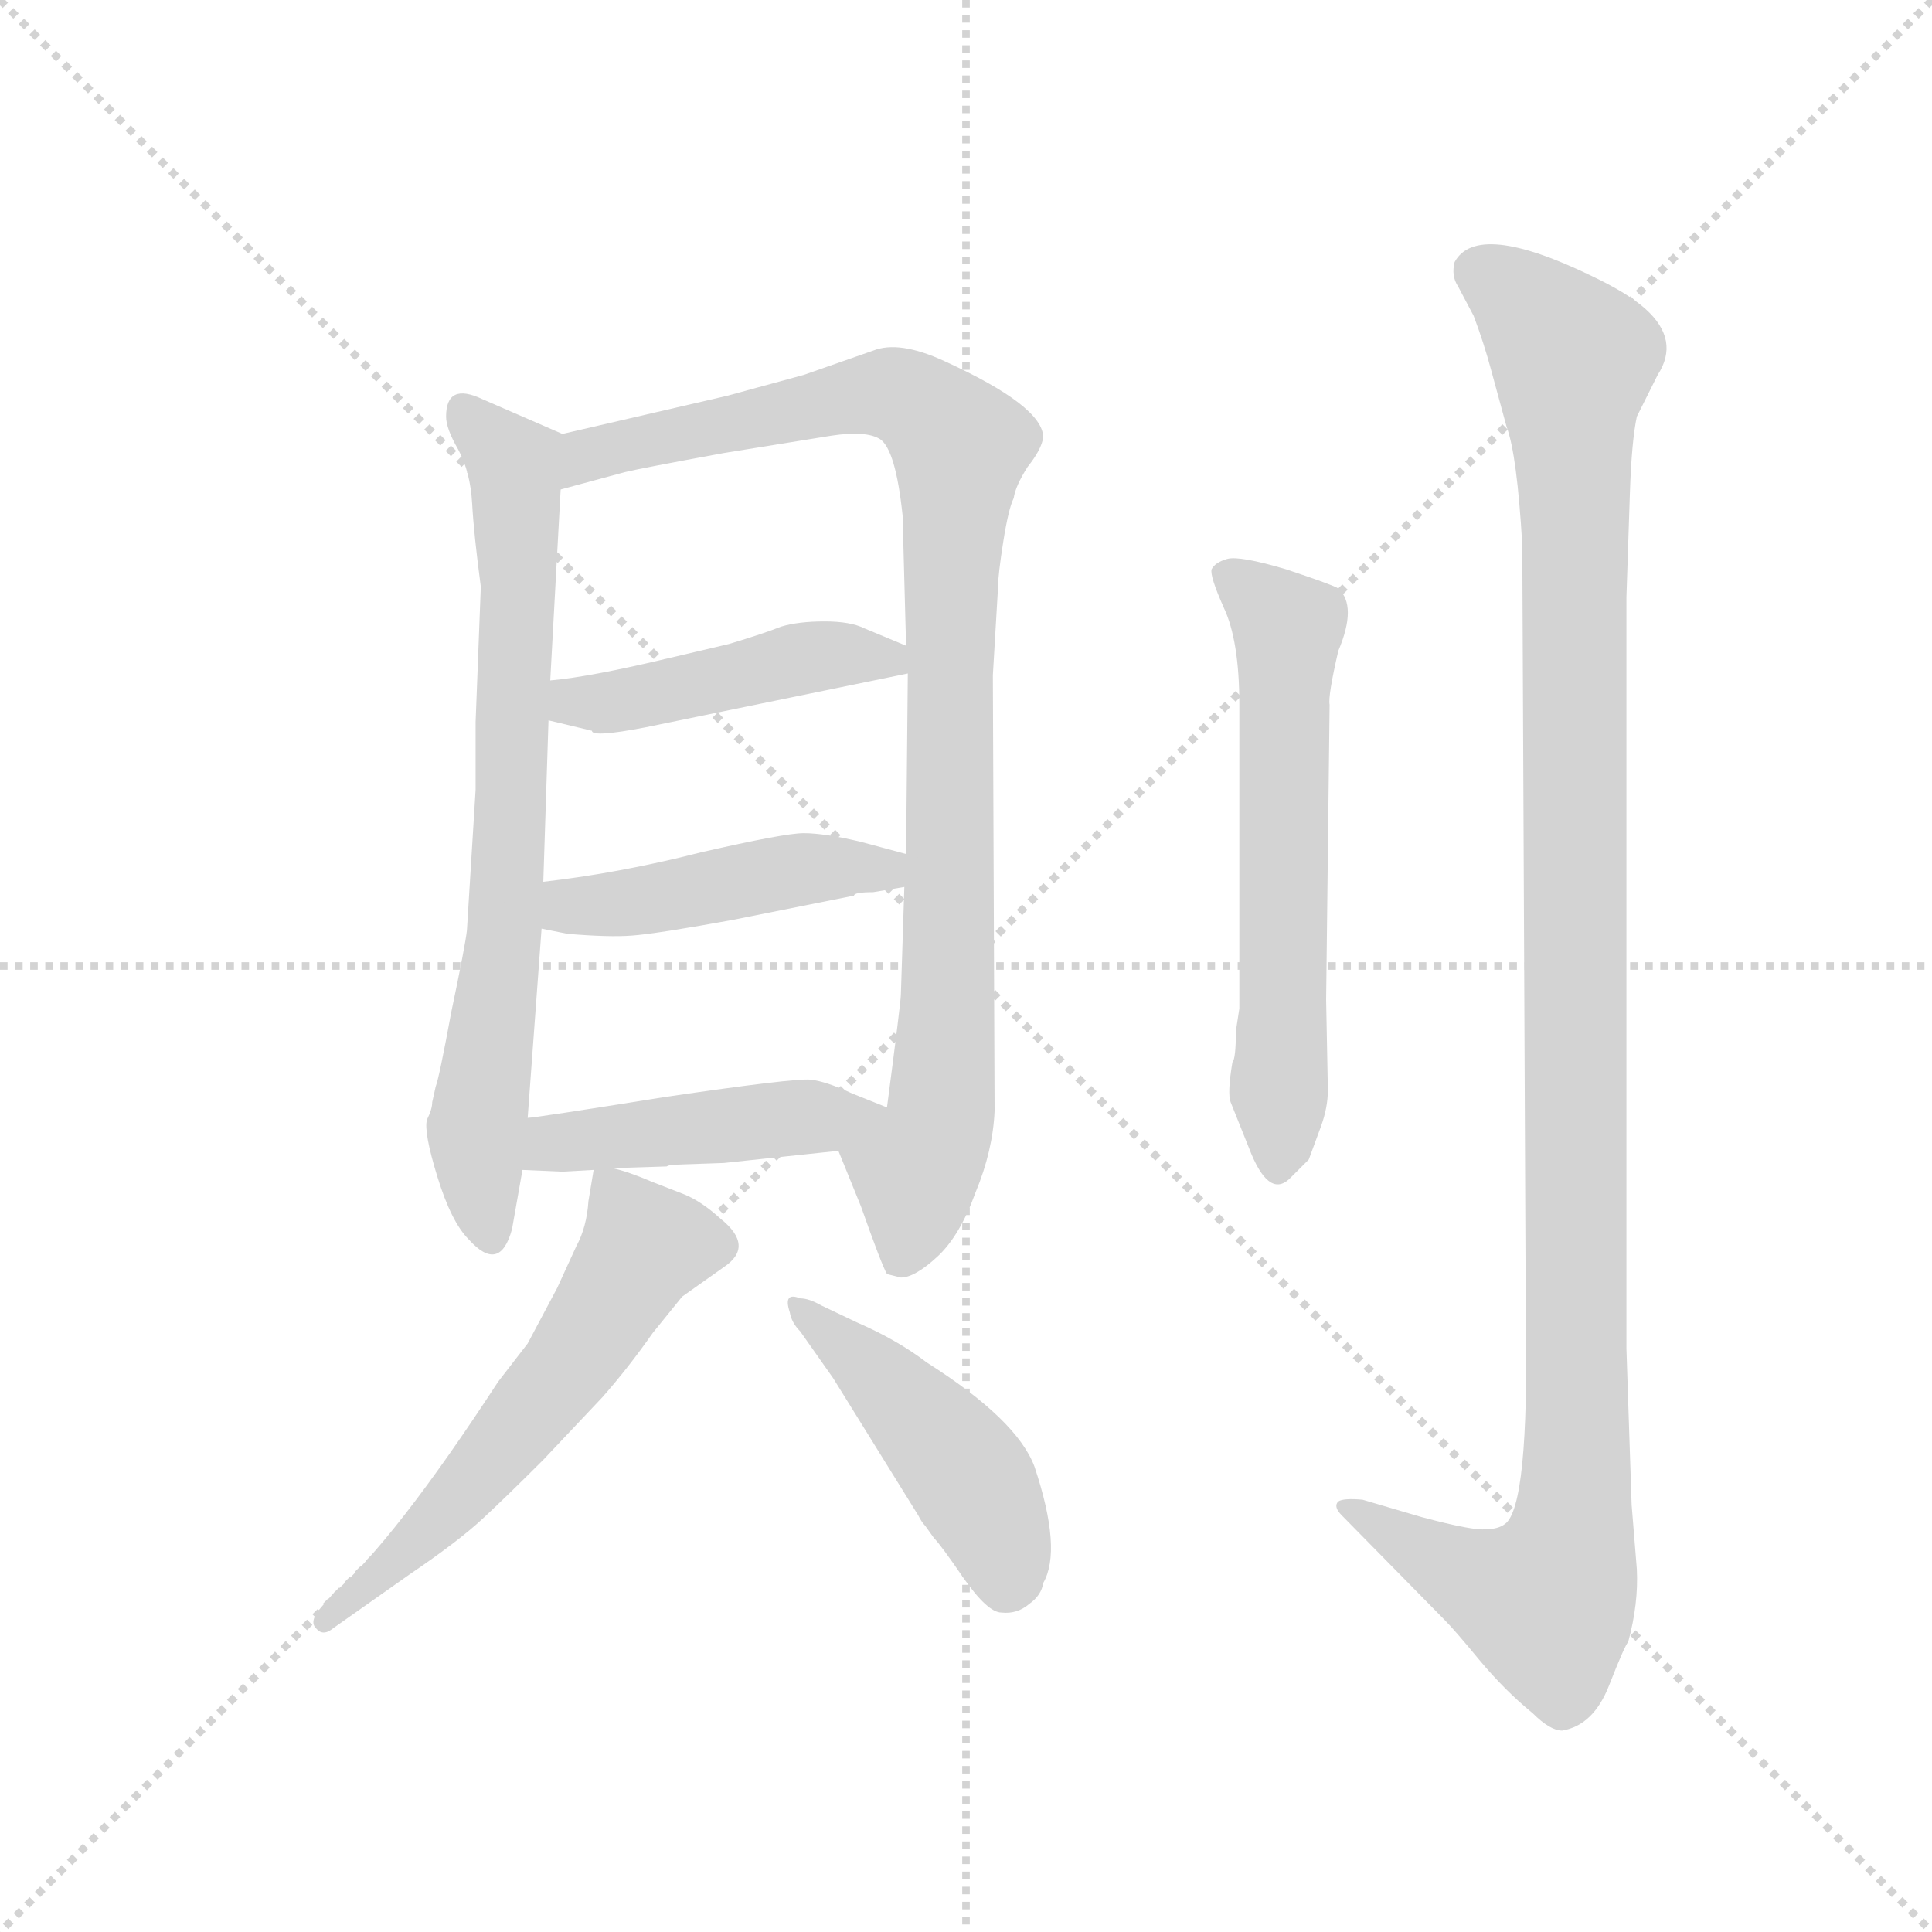 <svg version="1.1" viewBox="0 0 1024 1024" xmlns="http://www.w3.org/2000/svg">
  <g stroke="lightgray" stroke-dasharray="1,1" stroke-width="1" transform="scale(4, 4)">
    <line x1="0" y1="0" x2="256" y2="256"></line>
    <line x1="256" y1="0" x2="0" y2="256"></line>
    <line x1="128" y1="0" x2="128" y2="256"></line>
    <line x1="0" y1="128" x2="256" y2="128"></line>
  </g>
  <g transform="scale(0.92, -0.92) translate(60, -850)">
    <style type="text/css">
      
        @keyframes keyframes0 {
          from {
            stroke: blue;
            stroke-dashoffset: 740;
            stroke-width: 128;
          }
          71% {
            animation-timing-function: step-end;
            stroke: blue;
            stroke-dashoffset: 0;
            stroke-width: 128;
          }
          to {
            stroke: black;
            stroke-width: 1024;
          }
        }
        #make-me-a-hanzi-animation-0 {
          animation: keyframes0 0.852s both;
          animation-delay: 0s;
          animation-timing-function: linear;
        }
      
        @keyframes keyframes1 {
          from {
            stroke: blue;
            stroke-dashoffset: 978;
            stroke-width: 128;
          }
          76% {
            animation-timing-function: step-end;
            stroke: blue;
            stroke-dashoffset: 0;
            stroke-width: 128;
          }
          to {
            stroke: black;
            stroke-width: 1024;
          }
        }
        #make-me-a-hanzi-animation-1 {
          animation: keyframes1 1.046s both;
          animation-delay: 0.852s;
          animation-timing-function: linear;
        }
      
        @keyframes keyframes2 {
          from {
            stroke: blue;
            stroke-dashoffset: 456;
            stroke-width: 128;
          }
          60% {
            animation-timing-function: step-end;
            stroke: blue;
            stroke-dashoffset: 0;
            stroke-width: 128;
          }
          to {
            stroke: black;
            stroke-width: 1024;
          }
        }
        #make-me-a-hanzi-animation-2 {
          animation: keyframes2 0.621s both;
          animation-delay: 1.898s;
          animation-timing-function: linear;
        }
      
        @keyframes keyframes3 {
          from {
            stroke: blue;
            stroke-dashoffset: 457;
            stroke-width: 128;
          }
          60% {
            animation-timing-function: step-end;
            stroke: blue;
            stroke-dashoffset: 0;
            stroke-width: 128;
          }
          to {
            stroke: black;
            stroke-width: 1024;
          }
        }
        #make-me-a-hanzi-animation-3 {
          animation: keyframes3 0.622s both;
          animation-delay: 2.519s;
          animation-timing-function: linear;
        }
      
        @keyframes keyframes4 {
          from {
            stroke: blue;
            stroke-dashoffset: 456;
            stroke-width: 128;
          }
          60% {
            animation-timing-function: step-end;
            stroke: blue;
            stroke-dashoffset: 0;
            stroke-width: 128;
          }
          to {
            stroke: black;
            stroke-width: 1024;
          }
        }
        #make-me-a-hanzi-animation-4 {
          animation: keyframes4 0.621s both;
          animation-delay: 3.141s;
          animation-timing-function: linear;
        }
      
        @keyframes keyframes5 {
          from {
            stroke: blue;
            stroke-dashoffset: 585;
            stroke-width: 128;
          }
          66% {
            animation-timing-function: step-end;
            stroke: blue;
            stroke-dashoffset: 0;
            stroke-width: 128;
          }
          to {
            stroke: black;
            stroke-width: 1024;
          }
        }
        #make-me-a-hanzi-animation-5 {
          animation: keyframes5 0.726s both;
          animation-delay: 3.762s;
          animation-timing-function: linear;
        }
      
        @keyframes keyframes6 {
          from {
            stroke: blue;
            stroke-dashoffset: 454;
            stroke-width: 128;
          }
          60% {
            animation-timing-function: step-end;
            stroke: blue;
            stroke-dashoffset: 0;
            stroke-width: 128;
          }
          to {
            stroke: black;
            stroke-width: 1024;
          }
        }
        #make-me-a-hanzi-animation-6 {
          animation: keyframes6 0.619s both;
          animation-delay: 4.488s;
          animation-timing-function: linear;
        }
      
        @keyframes keyframes7 {
          from {
            stroke: blue;
            stroke-dashoffset: 610;
            stroke-width: 128;
          }
          67% {
            animation-timing-function: step-end;
            stroke: blue;
            stroke-dashoffset: 0;
            stroke-width: 128;
          }
          to {
            stroke: black;
            stroke-width: 1024;
          }
        }
        #make-me-a-hanzi-animation-7 {
          animation: keyframes7 0.746s both;
          animation-delay: 5.108s;
          animation-timing-function: linear;
        }
      
        @keyframes keyframes8 {
          from {
            stroke: blue;
            stroke-dashoffset: 1177;
            stroke-width: 128;
          }
          79% {
            animation-timing-function: step-end;
            stroke: blue;
            stroke-dashoffset: 0;
            stroke-width: 128;
          }
          to {
            stroke: black;
            stroke-width: 1024;
          }
        }
        #make-me-a-hanzi-animation-8 {
          animation: keyframes8 1.208s both;
          animation-delay: 5.854s;
          animation-timing-function: linear;
        }
      
    </style>
    
      <path d="M 264 600 L 218 620 Q 197 630 197 610 Q 197 603 204 591 Q 211 578 212 560 Q 213 542 217 512 L 214 434 L 214 395 L 209 314 Q 208 305 200 267 Q 193 229 191 224 L 189 215 Q 189 211 186 205 Q 184 198 192 172 Q 200 146 210 136 Q 228 116 235 142 L 241 176 L 244 206 L 252 315 L 253 342 L 256 435 L 257 458 L 263 568 C 265 598 265 600 264 600 Z" fill="lightgray"></path>
    
      <path d="M 423 187 L 436 155 Q 448 121 451 116 L 459 114 Q 467 114 480 126 Q 493 138 502 163 Q 512 187 513 210 L 512 461 L 515 512 Q 515 519 518 538 Q 521 557 524 563 Q 525 570 532 581 Q 540 591 541 598 Q 541 616 484 642 Q 458 654 443 648 L 403 634 L 359 622 L 264 600 C 235 593 234 560 263 568 L 300 578 Q 308 580 357 589 L 419 599 Q 439 602 447 597 Q 456 591 460 553 L 462 478 L 463 462 L 462 358 L 461 339 L 459 277 Q 459 273 451 212 C 447 182 412 215 423 187 Z" fill="lightgray"></path>
    
      <path d="M 256 435 L 281 429 Q 281 425 312 431 L 463 462 C 488 467 488 467 462 478 L 438 488 Q 430 492 415 492 Q 400 492 390 489 Q 380 485 360 479 L 326 471 Q 280 460 257 458 C 227 455 227 442 256 435 Z" fill="lightgray"></path>
    
      <path d="M 443 336 L 461 339 C 491 344 491 350 462 358 L 436 365 Q 415 370 403 370 Q 392 370 344 359 Q 297 347 253 342 C 223 338 223 321 252 315 L 267 312 Q 291 310 304 311 Q 318 312 362 320 L 432 334 Q 432 336 443 336 Z" fill="lightgray"></path>
    
      <path d="M 328 179 L 357 180 L 423 187 C 453 190 479 201 451 212 L 431 220 Q 416 227 407 228 Q 398 229 323 218 Q 248 206 244 206 C 214 202 211 177 241 176 L 264 175 L 282 176 L 293 177 L 324 178 Q 326 179 328 179 Z" fill="lightgray"></path>
    
      <path d="M 282 176 L 279 158 Q 278 143 272 132 L 261 108 L 244 76 L 227 54 Q 167 -38 132 -68 L 125 -76 Q 118 -84 122 -88 Q 126 -93 132 -88 L 176 -57 Q 204 -38 218 -25 Q 232 -12 253 9 L 287 45 Q 302 62 316 82 L 333 103 L 357 120 Q 375 132 355 148 Q 344 158 334 162 L 316 169 Q 302 175 293 177 C 283 180 283 180 282 176 Z" fill="lightgray"></path>
    
      <path d="M 401 83 L 420 56 L 469 -23 Q 471 -27 473 -29 L 478 -36 Q 482 -40 495 -59 Q 509 -79 517 -79 Q 526 -80 533 -74 Q 540 -69 541 -62 Q 552 -43 536 5 Q 526 32 474 65 Q 457 78 434 88 L 413 98 Q 406 102 401 102 Q 391 106 395 94 Q 396 88 401 83 Z" fill="lightgray"></path>
    
      <path d="M 654 269 L 652 256 Q 652 240 650 238 Q 647 220 649 215 L 661 185 Q 672 159 684 172 L 694 182 L 701 201 Q 705 212 705 222 L 704 274 L 706 444 Q 705 449 711 475 Q 722 501 711 511 Q 708 513 681 522 Q 654 530 647 528 Q 640 526 638 522 Q 637 518 645 500 Q 654 481 654 444 L 654 269 Z" fill="lightgray"></path>
    
      <path d="M 883 -54 L 880 -17 L 877 73 L 877 506 L 879 566 Q 880 596 883 610 L 895 634 Q 908 654 888 672 Q 878 681 857 691 Q 791 723 778 699 Q 776 691 780 685 L 789 668 Q 795 652 799 637 L 808 604 Q 814 588 817 536 L 819 92 Q 821 -18 807 -28 Q 803 -31 796 -31 Q 789 -32 759 -24 L 725 -14 Q 714 -13 711 -15 Q 708 -18 713 -23 L 772 -83 Q 778 -89 792 -106 Q 807 -124 823 -137 Q 833 -147 840 -147 Q 858 -144 867 -121 Q 876 -98 878 -96 Q 884 -74 883 -54 Z" fill="lightgray"></path>
    
    
      <clipPath id="make-me-a-hanzi-clip-0">
        <path d="M 264 600 L 218 620 Q 197 630 197 610 Q 197 603 204 591 Q 211 578 212 560 Q 213 542 217 512 L 214 434 L 214 395 L 209 314 Q 208 305 200 267 Q 193 229 191 224 L 189 215 Q 189 211 186 205 Q 184 198 192 172 Q 200 146 210 136 Q 228 116 235 142 L 241 176 L 244 206 L 252 315 L 253 342 L 256 435 L 257 458 L 263 568 C 265 598 265 600 264 600 Z"></path>
      </clipPath>
      <path clip-path="url(#make-me-a-hanzi-clip-0)" d="M 209 612 L 236 583 L 239 530 L 230 306 L 215 198 L 222 140" fill="none" id="make-me-a-hanzi-animation-0" stroke-dasharray="612 1224" stroke-linecap="round"></path>
    
      <clipPath id="make-me-a-hanzi-clip-1">
        <path d="M 423 187 L 436 155 Q 448 121 451 116 L 459 114 Q 467 114 480 126 Q 493 138 502 163 Q 512 187 513 210 L 512 461 L 515 512 Q 515 519 518 538 Q 521 557 524 563 Q 525 570 532 581 Q 540 591 541 598 Q 541 616 484 642 Q 458 654 443 648 L 403 634 L 359 622 L 264 600 C 235 593 234 560 263 568 L 300 578 Q 308 580 357 589 L 419 599 Q 439 602 447 597 Q 456 591 460 553 L 462 478 L 463 462 L 462 358 L 461 339 L 459 277 Q 459 273 451 212 C 447 182 412 215 423 187 Z"></path>
      </clipPath>
      <path clip-path="url(#make-me-a-hanzi-clip-1)" d="M 268 573 L 279 588 L 448 623 L 466 619 L 493 593 L 484 233 L 480 198 L 467 174 L 466 147 L 457 123" fill="none" id="make-me-a-hanzi-animation-1" stroke-dasharray="850 1700" stroke-linecap="round"></path>
    
      <clipPath id="make-me-a-hanzi-clip-2">
        <path d="M 256 435 L 281 429 Q 281 425 312 431 L 463 462 C 488 467 488 467 462 478 L 438 488 Q 430 492 415 492 Q 400 492 390 489 Q 380 485 360 479 L 326 471 Q 280 460 257 458 C 227 455 227 442 256 435 Z"></path>
      </clipPath>
      <path clip-path="url(#make-me-a-hanzi-clip-2)" d="M 263 452 L 270 446 L 298 445 L 420 473 L 450 471 L 454 465" fill="none" id="make-me-a-hanzi-animation-2" stroke-dasharray="328 656" stroke-linecap="round"></path>
    
      <clipPath id="make-me-a-hanzi-clip-3">
        <path d="M 443 336 L 461 339 C 491 344 491 350 462 358 L 436 365 Q 415 370 403 370 Q 392 370 344 359 Q 297 347 253 342 C 223 338 223 321 252 315 L 267 312 Q 291 310 304 311 Q 318 312 362 320 L 432 334 Q 432 336 443 336 Z"></path>
      </clipPath>
      <path clip-path="url(#make-me-a-hanzi-clip-3)" d="M 261 321 L 268 328 L 401 349 L 439 350 L 456 344" fill="none" id="make-me-a-hanzi-animation-3" stroke-dasharray="329 658" stroke-linecap="round"></path>
    
      <clipPath id="make-me-a-hanzi-clip-4">
        <path d="M 328 179 L 357 180 L 423 187 C 453 190 479 201 451 212 L 431 220 Q 416 227 407 228 Q 398 229 323 218 Q 248 206 244 206 C 214 202 211 177 241 176 L 264 175 L 282 176 L 293 177 L 324 178 Q 326 179 328 179 Z"></path>
      </clipPath>
      <path clip-path="url(#make-me-a-hanzi-clip-4)" d="M 247 183 L 259 191 L 312 199 L 444 210" fill="none" id="make-me-a-hanzi-animation-4" stroke-dasharray="328 656" stroke-linecap="round"></path>
    
      <clipPath id="make-me-a-hanzi-clip-5">
        <path d="M 282 176 L 279 158 Q 278 143 272 132 L 261 108 L 244 76 L 227 54 Q 167 -38 132 -68 L 125 -76 Q 118 -84 122 -88 Q 126 -93 132 -88 L 176 -57 Q 204 -38 218 -25 Q 232 -12 253 9 L 287 45 Q 302 62 316 82 L 333 103 L 357 120 Q 375 132 355 148 Q 344 158 334 162 L 316 169 Q 302 175 293 177 C 283 180 283 180 282 176 Z"></path>
      </clipPath>
      <path clip-path="url(#make-me-a-hanzi-clip-5)" d="M 288 170 L 311 132 L 296 107 L 264 58 L 209 -8 L 127 -83" fill="none" id="make-me-a-hanzi-animation-5" stroke-dasharray="457 914" stroke-linecap="round"></path>
    
      <clipPath id="make-me-a-hanzi-clip-6">
        <path d="M 401 83 L 420 56 L 469 -23 Q 471 -27 473 -29 L 478 -36 Q 482 -40 495 -59 Q 509 -79 517 -79 Q 526 -80 533 -74 Q 540 -69 541 -62 Q 552 -43 536 5 Q 526 32 474 65 Q 457 78 434 88 L 413 98 Q 406 102 401 102 Q 391 106 395 94 Q 396 88 401 83 Z"></path>
      </clipPath>
      <path clip-path="url(#make-me-a-hanzi-clip-6)" d="M 405 93 L 445 59 L 499 -2 L 516 -38 L 520 -62" fill="none" id="make-me-a-hanzi-animation-6" stroke-dasharray="326 652" stroke-linecap="round"></path>
    
      <clipPath id="make-me-a-hanzi-clip-7">
        <path d="M 654 269 L 652 256 Q 652 240 650 238 Q 647 220 649 215 L 661 185 Q 672 159 684 172 L 694 182 L 701 201 Q 705 212 705 222 L 704 274 L 706 444 Q 705 449 711 475 Q 722 501 711 511 Q 708 513 681 522 Q 654 530 647 528 Q 640 526 638 522 Q 637 518 645 500 Q 654 481 654 444 L 654 269 Z"></path>
      </clipPath>
      <path clip-path="url(#make-me-a-hanzi-clip-7)" d="M 646 520 L 682 489 L 675 183" fill="none" id="make-me-a-hanzi-animation-7" stroke-dasharray="482 964" stroke-linecap="round"></path>
    
      <clipPath id="make-me-a-hanzi-clip-8">
        <path d="M 883 -54 L 880 -17 L 877 73 L 877 506 L 879 566 Q 880 596 883 610 L 895 634 Q 908 654 888 672 Q 878 681 857 691 Q 791 723 778 699 Q 776 691 780 685 L 789 668 Q 795 652 799 637 L 808 604 Q 814 588 817 536 L 819 92 Q 821 -18 807 -28 Q 803 -31 796 -31 Q 789 -32 759 -24 L 725 -14 Q 714 -13 711 -15 Q 708 -18 713 -23 L 772 -83 Q 778 -89 792 -106 Q 807 -124 823 -137 Q 833 -147 840 -147 Q 858 -144 867 -121 Q 876 -98 878 -96 Q 884 -74 883 -54 Z"></path>
      </clipPath>
      <path clip-path="url(#make-me-a-hanzi-clip-8)" d="M 791 694 L 815 679 L 846 643 L 845 -38 L 831 -73 L 787 -59 L 718 -17" fill="none" id="make-me-a-hanzi-animation-8" stroke-dasharray="1049 2098" stroke-linecap="round"></path>
    
  </g>
</svg>